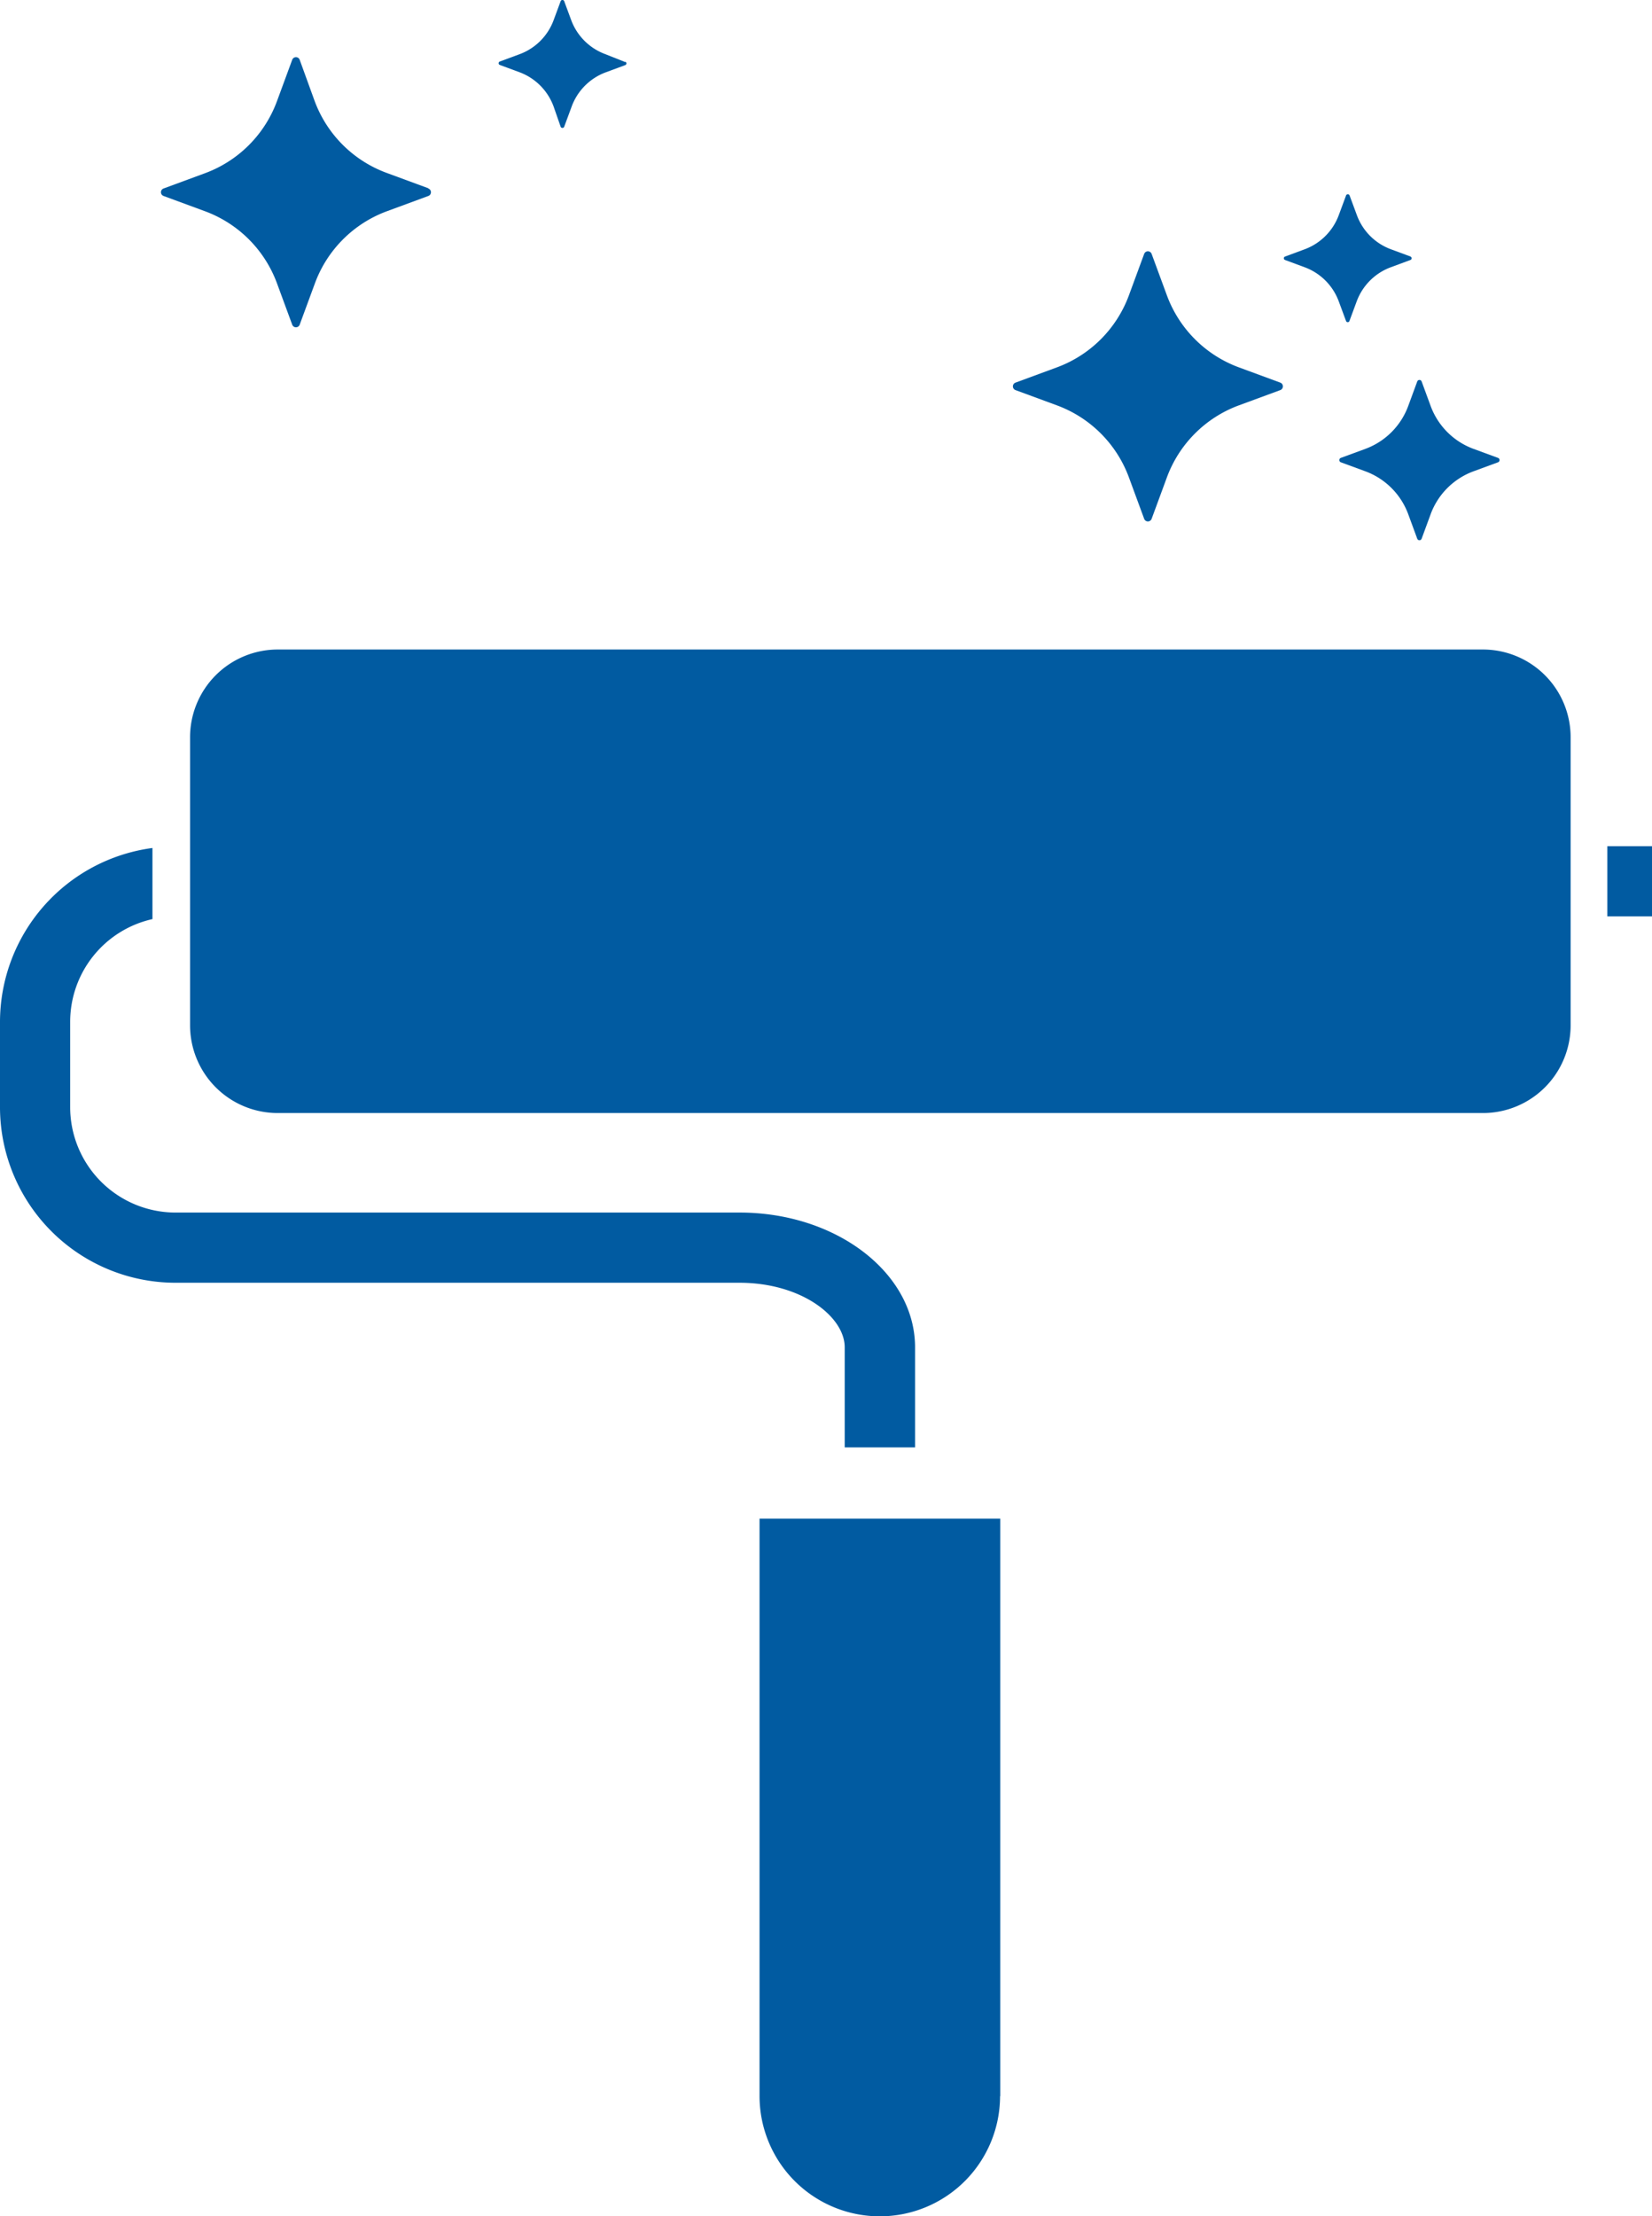 <svg id="Layer_1" data-name="Layer 1" xmlns="http://www.w3.org/2000/svg" viewBox="0 0 91.35 122.5"><defs><style>.cls-1{fill:#015ba1;}</style></defs><title>External_Finish</title><path class="cls-1" d="M15.36,61.52H82a4.85,4.85,0,0,0,4.85-4.85v-6h0V46.77h0v-6A4.85,4.85,0,0,0,82,35.9H15.36a4.85,4.85,0,0,0-4.85,4.85V56.67A4.85,4.85,0,0,0,15.36,61.52Zm76-10.87V46.77H88.88v3.88ZM50.6,80V74.47c0-4.11-4.35-7.45-9.7-7.45H9.7A5.83,5.83,0,0,1,3.88,61.2V56.47A5.82,5.82,0,0,1,8.43,50.8V46.87A9.71,9.71,0,0,0,0,56.48V61.2a9.71,9.71,0,0,0,9.7,9.7H40.89c3.43,0,5.82,1.88,5.82,3.57V80Zm4.71,35.87V83.94H42v31.91a6.65,6.65,0,1,0,13.3,0Z"/><path class="cls-1" d="M62.43,26.4l.84,2.28a.22.22,0,0,0,.41,0l.84-2.28a6.72,6.72,0,0,1,4-4l2.28-.84a.22.22,0,0,0,0-.41l-2.28-.84a6.72,6.72,0,0,1-4-4l-.84-2.28a.22.22,0,0,0-.41,0l-.84,2.28a6.72,6.72,0,0,1-4,4l-2.28.84a.22.22,0,0,0,0,.41l2.28.84a6.72,6.72,0,0,1,4,4Zm0,0"/><path class="cls-1" d="M23.67,10.4l-2.28-.84a6.72,6.72,0,0,1-4-4L16.57,3.3a.22.22,0,0,0-.41,0l-.84,2.28a6.72,6.72,0,0,1-4,4l-2.28.84a.22.22,0,0,0,0,.41l2.28.84a6.72,6.72,0,0,1,4,4l.84,2.28a.22.22,0,0,0,.41,0l.84-2.28a6.72,6.72,0,0,1,4-4l2.28-.84a.22.22,0,0,0,0-.41Zm0,0"/><path class="cls-1" d="M78,14.18l-1.08-.4a3.18,3.18,0,0,1-1.89-1.89l-.4-1.08a.1.1,0,0,0-.1-.07.1.1,0,0,0-.1.07l-.4,1.08a3.19,3.19,0,0,1-1.89,1.89l-1.08.4a.1.1,0,0,0,0,.19l1.08.4a3.19,3.19,0,0,1,1.89,1.89l.4,1.08a.1.1,0,0,0,.19,0l.4-1.08a3.19,3.19,0,0,1,1.89-1.89l1.08-.4a.1.1,0,0,0,0-.19Zm0,0"/><path class="cls-1" d="M34.57,3.43,33.49,3A3.19,3.19,0,0,1,31.6,1.15L31.2.07a.1.1,0,0,0-.1-.07.1.1,0,0,0-.1.07l-.4,1.08A3.18,3.18,0,0,1,28.72,3l-1.08.4a.1.1,0,0,0,0,.19l1.08.4a3.19,3.19,0,0,1,1.89,1.89L31,7a.1.1,0,0,0,.1.07A.1.1,0,0,0,31.2,7l.4-1.08A3.19,3.19,0,0,1,33.49,4l1.08-.4a.1.1,0,0,0,0-.19Zm0,0"/><path class="cls-1" d="M82.84,25.31l-1.36-.5a4,4,0,0,1-2.37-2.37l-.5-1.36a.13.13,0,0,0-.24,0l-.5,1.36a4,4,0,0,1-2.37,2.37l-1.36.5a.13.13,0,0,0,0,.24l1.36.5a4,4,0,0,1,2.37,2.37l.5,1.36a.13.13,0,0,0,.24,0l.5-1.36a4,4,0,0,1,2.37-2.37l1.36-.5a.13.13,0,0,0,0-.24Zm0,0"/></svg>